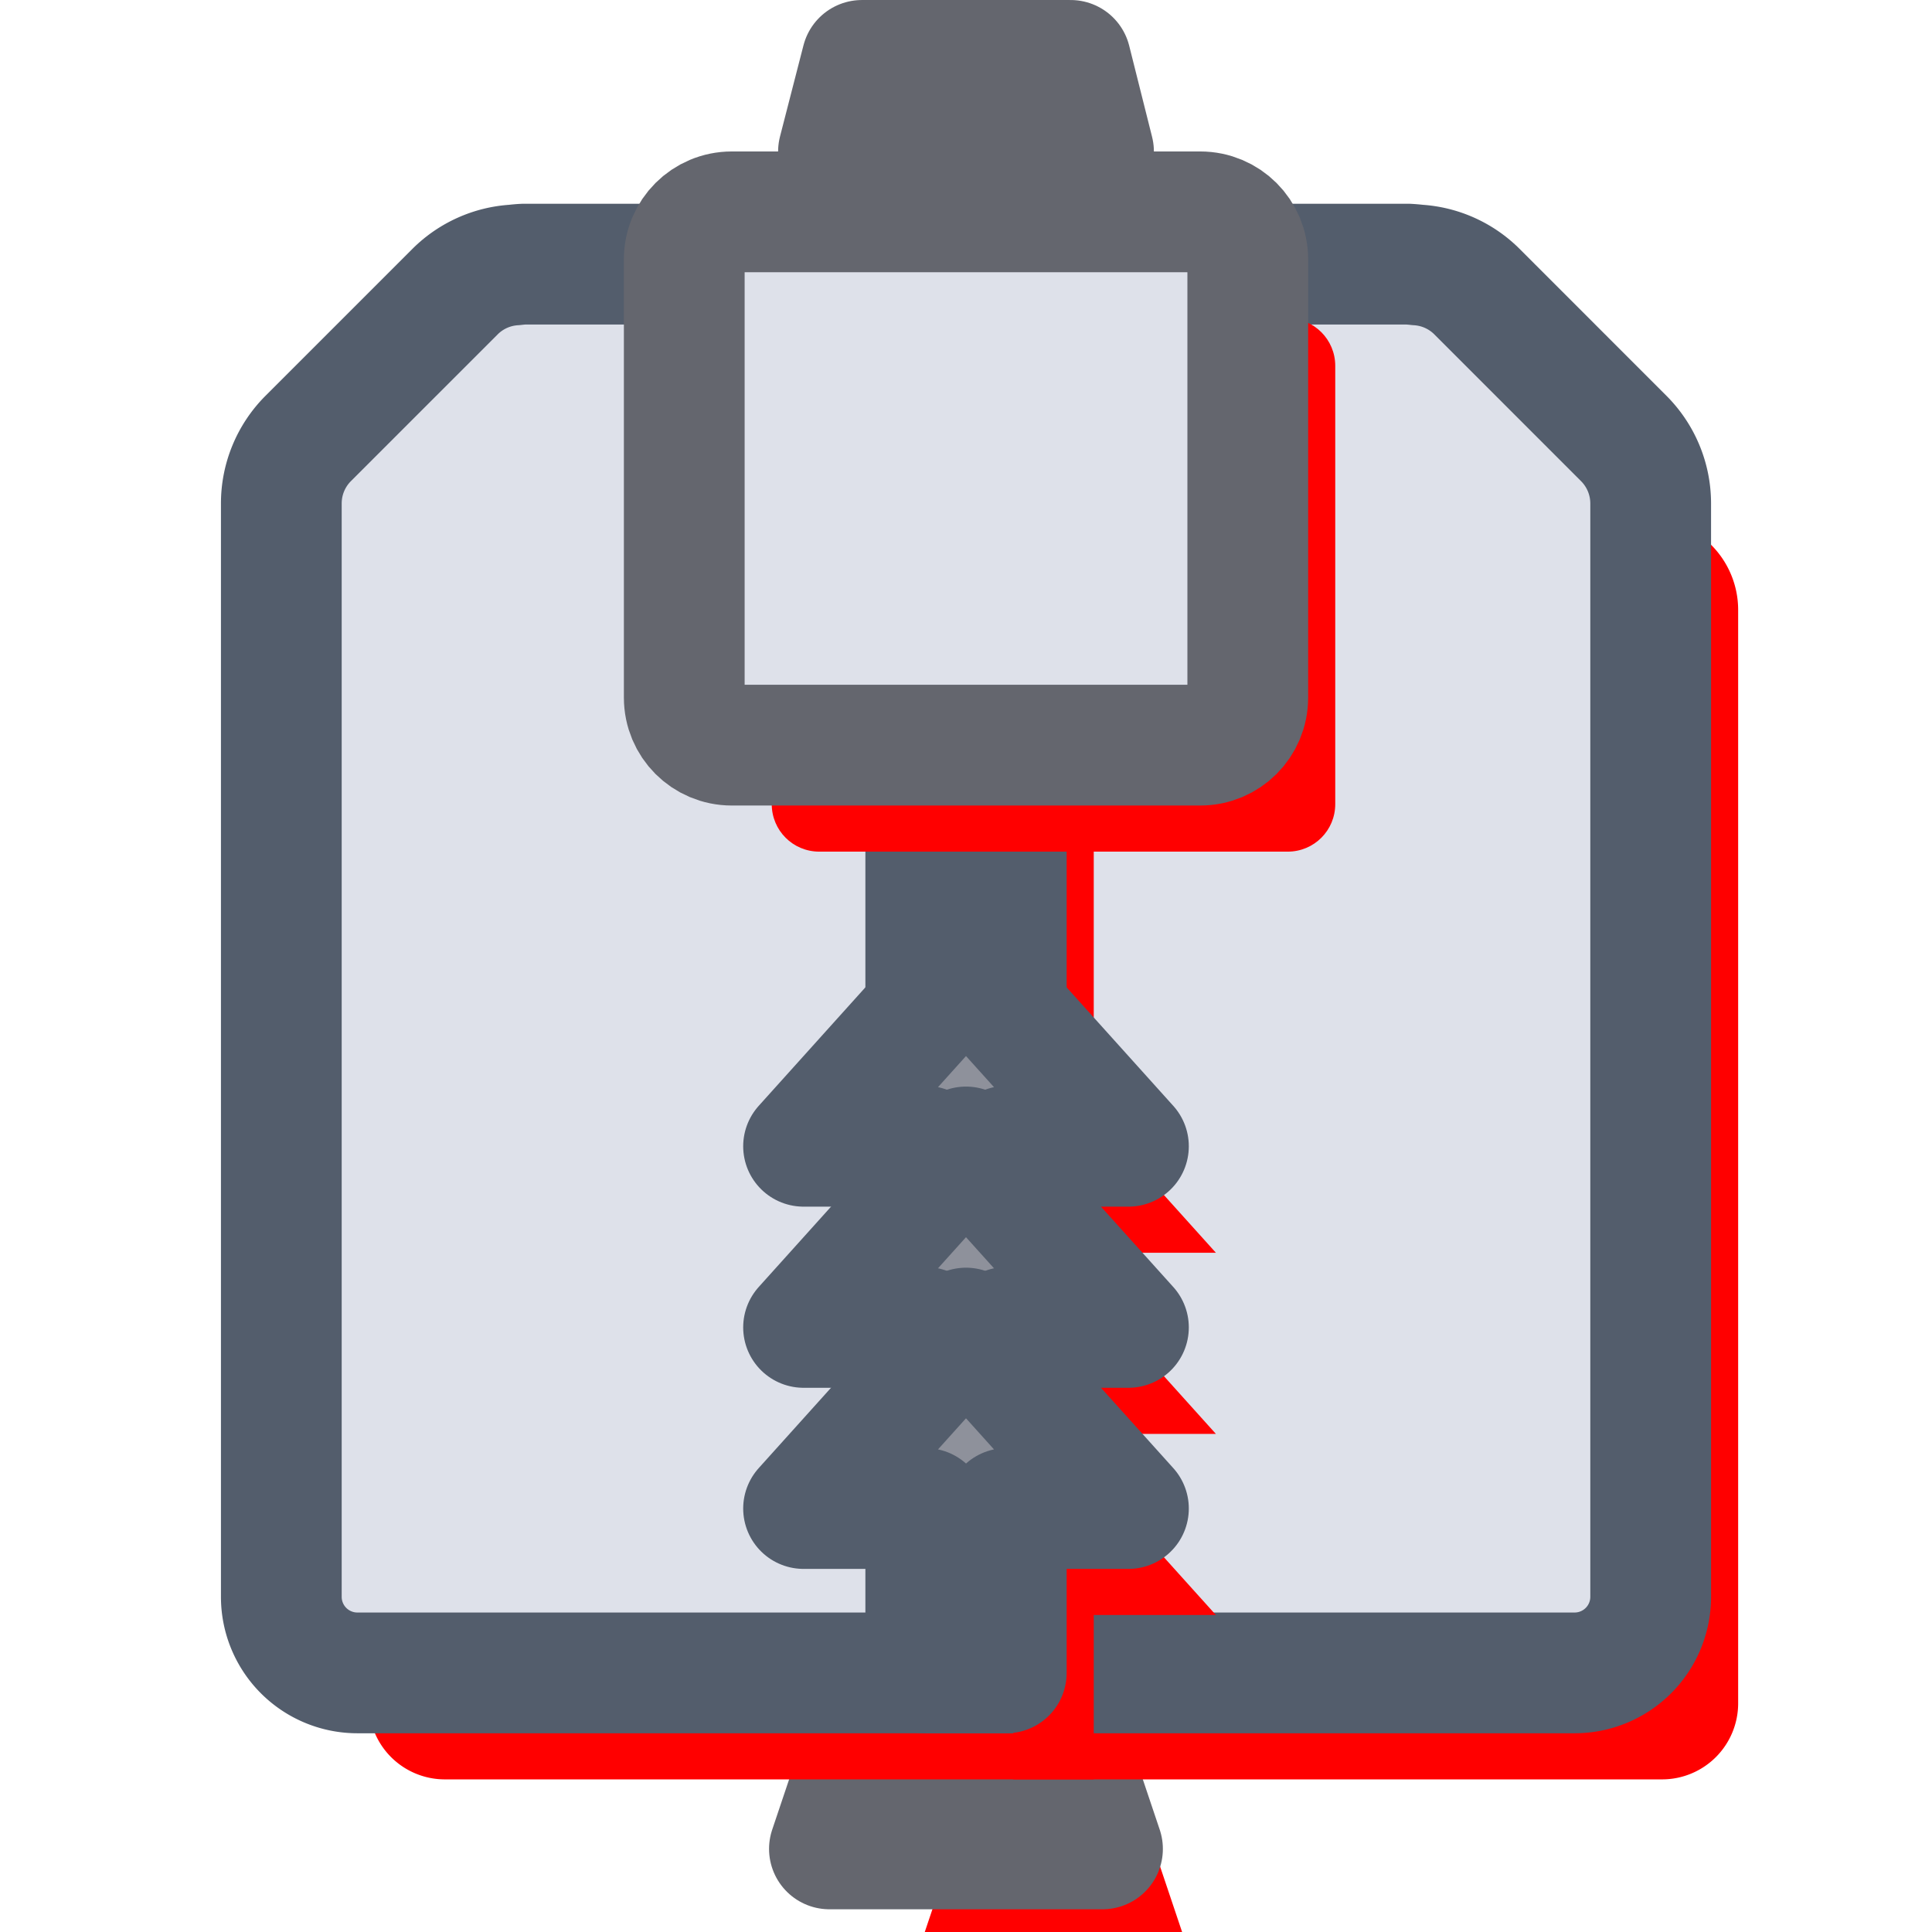 <?xml version="1.0" encoding="UTF-8" standalone="no"?>
<!-- Created with Inkscape (http://www.inkscape.org/) -->

<svg
   width="192"
   height="192"
   viewBox="0 0 50.8 50.8"
   version="1.1"
   id="svg5"
   inkscape:export-filename="E:\shapez\wireutils\sprites\adjustable_delay.png"
   inkscape:export-xdpi="96"
   inkscape:export-ydpi="96"
   inkscape:version="1.1.1 (3bf5ae0d25, 2021-09-20)"
   sodipodi:docname="adjustable_delay.svg"
   xmlns:inkscape="http://www.inkscape.org/namespaces/inkscape"
   xmlns:sodipodi="http://sodipodi.sourceforge.net/DTD/sodipodi-0.dtd"
   xmlns="http://www.w3.org/2000/svg"
   xmlns:svg="http://www.w3.org/2000/svg">
  <sodipodi:namedview
     id="namedview7"
     pagecolor="#505050"
     bordercolor="#eeeeee"
     borderopacity="1"
     inkscape:pageshadow="0"
     inkscape:pageopacity="0"
     inkscape:pagecheckerboard="0"
     inkscape:document-units="px"
     showgrid="false"
     units="px"
     inkscape:zoom="4.0000001"
     inkscape:cx="105"
     inkscape:cy="101.375"
     inkscape:window-width="1920"
     inkscape:window-height="1057"
     inkscape:window-x="1072"
     inkscape:window-y="375"
     inkscape:window-maximized="1"
     inkscape:current-layer="layer1"
     width="192px" />
  <defs
     id="defs2">
    <inkscape:path-effect
       effect="fillet_chamfer"
       id="path-effect5739"
       is_visible="true"
       lpeversion="1"
       satellites_param="F,0,0,1,0,0,0,1 @ F,0,0,1,0,0,0,1 @ F,0,0,1,0,0,0,1 @ F,0,0,1,0,0,0,1 @ F,0,0,1,0,0,0,1 @ F,0,1,1,0,2,0,1 @ F,0,1,1,0,2,0,1 @ F,0,0,1,0,0,0,1 @ F,0,0,1,0,0,0,1 @ F,0,0,1,0,0,0,1 @ F,0,0,1,0,0,0,1 @ F,0,0,1,0,0,0,1"
       unit="px"
       method="auto"
       mode="F"
       radius="2"
       chamfer_steps="1"
       flexible="false"
       use_knot_distance="true"
       apply_no_radius="true"
       apply_with_radius="true"
       only_selected="true"
       hide_knots="false" />
    <inkscape:path-effect
       effect="fillet_chamfer"
       id="path-effect5536"
       is_visible="true"
       lpeversion="1"
       satellites_param="F,0,0,1,0,0,0,1 @ F,0,0,1,0,0,0,1 @ F,0,0,1,0,0,0,1 @ F,0,0,1,0,0,0,1 @ F,0,0,1,0,0,0,1 @ F,0,1,1,0,2,0,1 @ F,0,1,1,0,2,0,1 @ F,0,0,1,0,0,0,1 @ F,0,0,1,0,0,0,1 @ F,0,0,1,0,0,0,1 @ F,0,0,1,0,0,0,1 @ F,0,0,1,0,0,0,1"
       unit="px"
       method="auto"
       mode="F"
       radius="2"
       chamfer_steps="1"
       flexible="false"
       use_knot_distance="true"
       apply_no_radius="true"
       apply_with_radius="true"
       only_selected="true"
       hide_knots="false" />
    <inkscape:path-effect
       effect="fillet_chamfer"
       id="path-effect22670"
       is_visible="true"
       lpeversion="1"
       satellites_param="F,0,0,1,0,1,0,1 @ F,0,0,1,0,1,0,1 @ F,0,1,1,0,4,0,1 @ F,0,0,1,0,1,0,1 @ F,0,0,1,0,1,0,1 @ F,0,0,1,0,1,0,1 @ F,0,0,1,0,1,0,1 @ F,0,0,1,0,1,0,1 @ F,0,0,1,0,1,0,1 @ F,0,1,1,0,4,0,1 @ F,0,0,1,0,1,0,1 @ F,0,0,1,0,1,0,1 @ F,0,0,1,0,1,0,1 @ F,0,0,1,0,1,0,1"
       unit="px"
       method="auto"
       mode="F"
       radius="4"
       chamfer_steps="1"
       flexible="false"
       use_knot_distance="true"
       apply_no_radius="true"
       apply_with_radius="true"
       only_selected="true"
       hide_knots="false" />
    <inkscape:path-effect
       effect="fillet_chamfer"
       id="path-effect20858"
       is_visible="true"
       lpeversion="1"
       satellites_param="F,0,0,1,0,1,0,1 @ F,0,0,1,0,1,0,1 @ F,0,1,1,0,4,0,1 @ F,0,0,1,0,1,0,1 @ F,0,0,1,0,1,0,1 @ F,0,0,1,0,1,0,1 @ F,0,0,1,0,1,0,1 @ F,0,0,1,0,1,0,1 @ F,0,0,1,0,1,0,1 @ F,0,1,1,0,4,0,1 @ F,0,0,1,0,1,0,1 @ F,0,0,1,0,1,0,1 @ F,0,0,1,0,1,0,1 @ F,0,0,1,0,1,0,1"
       unit="px"
       method="auto"
       mode="F"
       radius="4"
       chamfer_steps="1"
       flexible="false"
       use_knot_distance="true"
       apply_no_radius="true"
       apply_with_radius="true"
       only_selected="true"
       hide_knots="false" />
    <inkscape:path-effect
       effect="fillet_chamfer"
       id="path-effect20509"
       is_visible="true"
       lpeversion="1"
       satellites_param="F,0,0,1,0,1,0,1 @ F,0,0,1,0,1,0,1 @ F,0,1,1,0,4,0,1 @ F,0,0,1,0,1,0,1 @ F,0,0,1,0,1,0,1 @ F,0,0,1,0,1,0,1 @ F,0,0,1,0,1,0,1 @ F,0,0,1,0,1,0,1 @ F,0,0,1,0,1,0,1 @ F,0,1,1,0,4,0,1 @ F,0,0,1,0,1,0,1 @ F,0,0,1,0,1,0,1 @ F,0,0,1,0,1,0,1 @ F,0,0,1,0,1,0,1"
       unit="px"
       method="auto"
       mode="F"
       radius="4"
       chamfer_steps="1"
       flexible="false"
       use_knot_distance="true"
       apply_no_radius="true"
       apply_with_radius="true"
       only_selected="true"
       hide_knots="false" />
    <inkscape:path-effect
       effect="fillet_chamfer"
       id="path-effect21885"
       is_visible="true"
       lpeversion="1"
       satellites_param="F,0,0,1,0,4,0,1 @ F,0,0,1,0,4,0,1 @ F,0,0,1,0,4,0,1 @ F,0,0,1,0,4,0,1"
       unit="px"
       method="auto"
       mode="F"
       radius="4"
       chamfer_steps="1"
       flexible="false"
       use_knot_distance="true"
       apply_no_radius="true"
       apply_with_radius="true"
       only_selected="false"
       hide_knots="false" />
    <inkscape:path-effect
       effect="fillet_chamfer"
       id="path-effect21757"
       is_visible="true"
       lpeversion="1"
       satellites_param="F,0,0,1,0,4,0,1 @ F,0,0,1,0,4,0,1 @ F,0,0,1,0,4,0,1 @ F,0,0,1,0,4,0,1"
       unit="px"
       method="auto"
       mode="F"
       radius="4"
       chamfer_steps="1"
       flexible="false"
       use_knot_distance="true"
       apply_no_radius="true"
       apply_with_radius="true"
       only_selected="false"
       hide_knots="false" />
    <inkscape:path-effect
       effect="fillet_chamfer"
       id="path-effect4119"
       is_visible="true"
       lpeversion="1"
       satellites_param="F,0,0,1,0,4,0,1 @ F,0,0,1,0,4,0,1 @ F,0,0,1,0,4,0,1 @ F,0,0,1,0,4,0,1"
       unit="px"
       method="auto"
       mode="F"
       radius="4"
       chamfer_steps="1"
       flexible="false"
       use_knot_distance="true"
       apply_no_radius="true"
       apply_with_radius="true"
       only_selected="false"
       hide_knots="false" />
    <inkscape:path-effect
       effect="fillet_chamfer"
       id="path-effect2939"
       is_visible="true"
       lpeversion="1"
       satellites_param="F,0,0,1,0,4,0,1 @ F,0,0,1,0,4,0,1 @ F,0,0,1,0,4,0,1 @ F,0,0,1,0,4,0,1"
       unit="px"
       method="auto"
       mode="F"
       radius="4"
       chamfer_steps="1"
       flexible="false"
       use_knot_distance="true"
       apply_no_radius="true"
       apply_with_radius="true"
       only_selected="false"
       hide_knots="false" />
    <inkscape:path-effect
       effect="fillet_chamfer"
       id="path-effect4760"
       is_visible="true"
       lpeversion="1"
       satellites_param="F,0,0,1,0,0,0,1 @ F,0,0,1,0,0,0,1 @ F,0,0,1,0,0,0,1"
       unit="px"
       method="auto"
       mode="F"
       radius="1"
       chamfer_steps="1"
       flexible="false"
       use_knot_distance="true"
       apply_no_radius="true"
       apply_with_radius="true"
       only_selected="false"
       hide_knots="false" />
    <inkscape:path-effect
       effect="fillet_chamfer"
       id="path-effect4409"
       is_visible="true"
       lpeversion="1"
       satellites_param="F,0,0,1,0,0,0,2 @ F,0,0,1,0,0,0,2 @ F,0,0,1,0,0,0,2"
       unit="px"
       method="auto"
       mode="F"
       radius="0"
       chamfer_steps="1"
       flexible="false"
       use_knot_distance="true"
       apply_no_radius="true"
       apply_with_radius="true"
       only_selected="false"
       hide_knots="false" />
    <inkscape:path-effect
       effect="fillet_chamfer"
       id="path-effect22732"
       is_visible="true"
       lpeversion="1"
       satellites_param="F,0,1,1,0,4,0,1 @ F,0,0,1,0,0,0,1 @ F,0,0,1,0,0,0,1 @ F,0,0,1,0,0,0,1 @ F,0,0,1,0,0,0,1 @ F,0,0,1,0,0,0,1"
       unit="px"
       method="auto"
       mode="F"
       radius="4"
       chamfer_steps="1"
       flexible="false"
       use_knot_distance="true"
       apply_no_radius="true"
       apply_with_radius="true"
       only_selected="true"
       hide_knots="false" />
    <inkscape:path-effect
       effect="fillet_chamfer"
       id="path-effect20463"
       is_visible="true"
       lpeversion="1"
       satellites_param="F,0,1,1,0,2.057,0,1 @ F,0,1,1,0,2.057,0,1 @ F,0,0,1,0,0,0,1 @ F,0,0,1,0,0,0,1 @ F,0,0,1,0,0,0,1 @ F,0,0,1,0,0,0,1"
       unit="px"
       method="auto"
       mode="F"
       radius="4"
       chamfer_steps="1"
       flexible="false"
       use_knot_distance="true"
       apply_no_radius="true"
       apply_with_radius="true"
       only_selected="true"
       hide_knots="false" />
    <filter
       style="color-interpolation-filters:sRGB;"
       inkscape:label="Drop Shadow"
       id="filter23308"
       x="0"
       y="0"
       width="1.155"
       height="1.2">
      <feFlood
         flood-opacity="0.122"
         flood-color="rgb(0,0,0)"
         result="flood"
         id="feFlood23298" />
      <feComposite
         in="flood"
         in2="SourceGraphic"
         operator="in"
         result="composite1"
         id="feComposite23300" />
      <feGaussianBlur
         in="composite1"
         stdDeviation="0"
         result="blur"
         id="feGaussianBlur23302" />
      <feOffset
         dx="2.3"
         dy="2.8"
         result="offset"
         id="feOffset23304" />
      <feComposite
         in="SourceGraphic"
         in2="offset"
         operator="over"
         result="composite2"
         id="feComposite23306" />
    </filter>
    <filter
       style="color-interpolation-filters:sRGB;"
       inkscape:label="Drop Shadow"
       id="filter23320"
       x="0"
       y="0"
       width="1.343"
       height="2.168">
      <feFlood
         flood-opacity="0.122"
         flood-color="rgb(0,0,0)"
         result="flood"
         id="feFlood23310" />
      <feComposite
         in="flood"
         in2="SourceGraphic"
         operator="in"
         result="composite1"
         id="feComposite23312" />
      <feGaussianBlur
         in="composite1"
         stdDeviation="0"
         result="blur"
         id="feGaussianBlur23314" />
      <feOffset
         dx="2.3"
         dy="2.8"
         result="offset"
         id="feOffset23316" />
      <feComposite
         in="SourceGraphic"
         in2="offset"
         operator="over"
         result="composite2"
         id="feComposite23318" />
    </filter>
    <filter
       style="color-interpolation-filters:sRGB;"
       inkscape:label="Drop Shadow"
       id="filter23344"
       x="0"
       y="0"
       width="2.087"
       height="1.265">
      <feFlood
         flood-opacity="0.122"
         flood-color="rgb(0,0,0)"
         result="flood"
         id="feFlood23334" />
      <feComposite
         in="flood"
         in2="SourceGraphic"
         operator="in"
         result="composite1"
         id="feComposite23336" />
      <feGaussianBlur
         in="composite1"
         stdDeviation="0"
         result="blur"
         id="feGaussianBlur23338" />
      <feOffset
         dx="2.3"
         dy="2.8"
         result="offset"
         id="feOffset23340" />
      <feComposite
         in="SourceGraphic"
         in2="offset"
         operator="over"
         result="composite2"
         id="feComposite23342" />
    </filter>
    <filter
       style="color-interpolation-filters:sRGB;"
       inkscape:label="Drop Shadow"
       id="filter23356"
       x="0"
       y="0"
       width="1.269"
       height="1.309">
      <feFlood
         flood-opacity="0.122"
         flood-color="rgb(0,0,0)"
         result="flood"
         id="feFlood23346" />
      <feComposite
         in="flood"
         in2="SourceGraphic"
         operator="in"
         result="composite1"
         id="feComposite23348" />
      <feGaussianBlur
         in="composite1"
         stdDeviation="0"
         result="blur"
         id="feGaussianBlur23350" />
      <feOffset
         dx="2.3"
         dy="2.8"
         result="offset"
         id="feOffset23352" />
      <feComposite
         in="SourceGraphic"
         in2="offset"
         operator="over"
         result="composite2"
         id="feComposite23354" />
    </filter>
    <filter
       style="color-interpolation-filters:sRGB;"
       inkscape:label="Drop Shadow"
       id="filter23368"
       x="0"
       y="0"
       width="1.064"
       height="1.076">
      <feFlood
         flood-opacity="0.122"
         flood-color="rgb(0,0,0)"
         result="flood"
         id="feFlood23358" />
      <feComposite
         in="flood"
         in2="SourceGraphic"
         operator="in"
         result="composite1"
         id="feComposite23360" />
      <feGaussianBlur
         in="composite1"
         stdDeviation="0"
         result="blur"
         id="feGaussianBlur23362" />
      <feOffset
         dx="2.3"
         dy="2.8"
         result="offset"
         id="feOffset23364" />
      <feComposite
         in="SourceGraphic"
         in2="offset"
         operator="over"
         result="composite2"
         id="feComposite23366" />
    </filter>
    <filter
       style="color-interpolation-filters:sRGB;"
       inkscape:label="Drop Shadow"
       id="filter23380"
       x="0"
       y="0"
       width="1.32"
       height="1.889">
      <feFlood
         flood-opacity="0.122"
         flood-color="rgb(0,0,0)"
         result="flood"
         id="feFlood23370" />
      <feComposite
         in="flood"
         in2="SourceGraphic"
         operator="in"
         result="composite1"
         id="feComposite23372" />
      <feGaussianBlur
         in="composite1"
         stdDeviation="0"
         result="blur"
         id="feGaussianBlur23374" />
      <feOffset
         dx="2.3"
         dy="2.8"
         result="offset"
         id="feOffset23376" />
      <feComposite
         in="SourceGraphic"
         in2="offset"
         operator="over"
         result="composite2"
         id="feComposite23378" />
    </filter>
    <filter
       style="color-interpolation-filters:sRGB"
       inkscape:label="Drop Shadow"
       id="filter23356-9"
       x="0"
       y="0"
       width="1.269"
       height="1.309">
      <feFlood
         flood-opacity="0.122"
         flood-color="rgb(0,0,0)"
         result="flood"
         id="feFlood23346-1" />
      <feComposite
         in="flood"
         in2="SourceGraphic"
         operator="in"
         result="composite1"
         id="feComposite23348-5" />
      <feGaussianBlur
         in="composite1"
         stdDeviation="0"
         result="blur"
         id="feGaussianBlur23350-4" />
      <feOffset
         dx="2.3"
         dy="2.8"
         result="offset"
         id="feOffset23352-3" />
      <feComposite
         in="SourceGraphic"
         in2="offset"
         operator="over"
         result="composite2"
         id="feComposite23354-9" />
    </filter>
    <filter
       style="color-interpolation-filters:sRGB"
       inkscape:label="Drop Shadow"
       id="filter23356-0"
       x="0"
       y="0"
       width="1.269"
       height="1.309">
      <feFlood
         flood-opacity="0.122"
         flood-color="rgb(0,0,0)"
         result="flood"
         id="feFlood23346-7" />
      <feComposite
         in="flood"
         in2="SourceGraphic"
         operator="in"
         result="composite1"
         id="feComposite23348-3" />
      <feGaussianBlur
         in="composite1"
         stdDeviation="0"
         result="blur"
         id="feGaussianBlur23350-3" />
      <feOffset
         dx="2.3"
         dy="2.8"
         result="offset"
         id="feOffset23352-9" />
      <feComposite
         in="SourceGraphic"
         in2="offset"
         operator="over"
         result="composite2"
         id="feComposite23354-3" />
    </filter>
  </defs>
  <g
     inkscape:label="Layer 1"
     inkscape:groupmode="layer"
     id="layer1">
    <path
       id="rect4106-9-9-3-6"
       style="fill:#ff0000;fill-opacity:1;stroke:none;stroke-width:3.175;stroke-linejoin:round;stroke-opacity:1;paint-order:stroke fill markers;filter:url(#filter23320)"
       d="m 28.151,1.588 h -5.487 l -0.617,2.397 h 6.706 z"
       sodipodi:nodetypes="ccccc" />
    <path
       id="rect4106-8"
       style="fill:#ff0000;fill-opacity:1;stroke:none;stroke-width:3.175;stroke-linejoin:round;stroke-opacity:1;paint-order:stroke fill markers;filter:url(#filter23380)"
       d="m 22.868,45.467 h 5.063 l 1.058,3.148 h -7.18 z"
       sodipodi:nodetypes="ccccc" />
    <path
       id="rect4106"
       style="fill:#797b85;fill-opacity:1;stroke:#64666e;stroke-width:3.175;stroke-linejoin:round;stroke-opacity:1;paint-order:stroke fill markers"
       d="m 22.868,45.467 h 5.063 l 1.058,3.148 h -7.18 z"
       sodipodi:nodetypes="ccccc" />
    <path
       id="rect2531-3"
       style="fill:#ff0000;fill-opacity:1;stroke:none;stroke-width:3.175;stroke-linecap:round;stroke-linejoin:round;paint-order:markers stroke fill;filter:url(#filter23368)"
       d="m 13.778,6.945 c -0.085,0.004 -0.169,0.012 -0.254,0.022 -0.58,0.035 -1.128,0.279 -1.543,0.685 l -3.878,3.878 C 7.651,11.983 7.397,12.597 7.397,13.237 V 41.987 a 2,2 45 0 0 2,2 H 41.403 a 2,2 135 0 0 2,-2 V 13.237 c -1.53e-4,-0.64 -0.255,-1.254 -0.707,-1.707 L 38.819,7.652 C 38.403,7.245 37.855,7.002 37.275,6.967 37.191,6.957 37.107,6.95 37.022,6.945 Z"
       sodipodi:nodetypes="ccccccccccccc"
       inkscape:path-effect="#path-effect5739"
       inkscape:original-d="m 13.777712,6.9453127 c -0.08479,0.00442 -0.169418,0.011663 -0.253732,0.021704 -0.579879,0.035372 -1.127556,0.2786614 -1.542541,0.6852296 l -3.8778,3.8777997 C 7.6510068,11.982769 7.3967077,12.596735 7.3966917,13.236918 V 43.98698 H 43.403309 V 13.236915 c -1.53e-4,-0.640257 -0.254644,-1.254233 -0.707466,-1.706872 L 38.818562,7.6522463 C 38.403312,7.2454512 37.855227,7.0021435 37.274985,6.9670167 37.191015,6.9569987 37.106736,6.9497597 37.022287,6.9453127 Z" />
    <path
       id="rect2531"
       style="fill:#dee1ea;fill-opacity:1;stroke:#535d6c;stroke-width:3.175;stroke-linecap:round;stroke-linejoin:round;paint-order:markers stroke fill"
       d="m 13.778,6.945 c -0.085,0.004 -0.169,0.012 -0.254,0.022 -0.58,0.035 -1.128,0.279 -1.543,0.685 l -3.878,3.878 C 7.651,11.983 7.397,12.597 7.397,13.237 V 41.987 a 2,2 45 0 0 2,2 H 41.403 a 2,2 135 0 0 2,-2 V 13.237 c -1.53e-4,-0.64 -0.255,-1.254 -0.707,-1.707 L 38.819,7.652 C 38.403,7.245 37.855,7.002 37.275,6.967 37.191,6.957 37.107,6.95 37.022,6.945 Z"
       sodipodi:nodetypes="ccccccccccccc"
       inkscape:path-effect="#path-effect5536"
       inkscape:original-d="m 13.777712,6.9453127 c -0.08479,0.00442 -0.169418,0.011663 -0.253732,0.021704 -0.579879,0.035372 -1.127556,0.2786614 -1.542541,0.6852296 l -3.8778,3.8777997 C 7.6510068,11.982769 7.3967077,12.596735 7.3966917,13.236918 V 43.98698 H 43.403309 V 13.236915 c -1.53e-4,-0.640257 -0.254644,-1.254233 -0.707466,-1.706872 L 38.818562,7.6522463 C 38.403312,7.2454512 37.855227,7.0021435 37.274985,6.9670167 37.191015,6.9569984 37.106736,6.9497598 37.022287,6.9453127 Z" />
    <rect
       style="fill:#ff0000;fill-opacity:1;stroke:none;stroke-width:3.175;stroke-linecap:round;stroke-linejoin:round;stroke-opacity:1;paint-order:markers stroke fill;filter:url(#filter23344)"
       id="rect13039-8"
       width="2.117"
       height="10.583"
       x="24.342"
       y="18.335" />
    <rect
       style="fill:#8e919b;fill-opacity:1;stroke:#535d6c;stroke-width:3.175;stroke-linecap:round;stroke-linejoin:round;stroke-opacity:1;paint-order:markers stroke fill"
       id="rect13039"
       width="2.117"
       height="10.583"
       x="24.342"
       y="18.335" />
    <path
       id="rect1491-3-8-3"
       style="fill:#ff0000;fill-opacity:1;stroke:none;stroke-width:3.175;stroke-linejoin:round;stroke-opacity:1;paint-order:stroke fill markers;filter:url(#filter23356)"
       d="m 21.129,39.665 4.271,-4.745 4.271,4.745 h -3.212 v 4.322 h -2.117 v -4.322 z"
       sodipodi:nodetypes="cccccccc" />
    <path
       id="rect1491-3-8-3-4"
       style="fill:#ff0000;fill-opacity:1;stroke:none;stroke-width:3.175;stroke-linejoin:round;stroke-opacity:1;paint-order:stroke fill markers;filter:url(#filter23356-0)"
       d="m 21.129,30.14 4.271,-4.745 4.271,4.745 h -3.212 v 4.322 h -2.117 v -4.322 z"
       sodipodi:nodetypes="cccccccc" />
    <path
       id="rect1491-3-8-5-8"
       style="fill:#8e919b;fill-opacity:1;stroke:#535d6c;stroke-width:3.175;stroke-linejoin:round;stroke-opacity:1;paint-order:stroke fill markers"
       d="m 21.129,30.14 4.271,-4.745 4.271,4.745 h -3.212 v 4.322 h -2.117 v -4.322 z"
       sodipodi:nodetypes="cccccccc" />
    <path
       id="rect1491-3-8-3-6"
       style="fill:#ff0000;fill-opacity:1;stroke:none;stroke-width:3.175;stroke-linejoin:round;stroke-opacity:1;paint-order:stroke fill markers;filter:url(#filter23356-9)"
       d="m 21.129,34.903 4.271,-4.745 4.271,4.745 h -3.212 v 4.322 h -2.117 v -4.322 z"
       sodipodi:nodetypes="cccccccc" />
    <path
       id="rect1491-3-8-5"
       style="fill:#8e919b;fill-opacity:1;stroke:#535d6c;stroke-width:3.175;stroke-linejoin:round;stroke-opacity:1;paint-order:stroke fill markers"
       d="m 21.129,34.903 4.271,-4.745 4.271,4.745 h -3.212 v 4.322 h -2.117 v -4.322 z"
       sodipodi:nodetypes="cccccccc" />
    <path
       id="rect1491-3-8"
       style="fill:#8e919b;fill-opacity:1;stroke:#535d6c;stroke-width:3.175;stroke-linejoin:round;stroke-opacity:1;paint-order:stroke fill markers"
       d="m 21.129,39.665 4.271,-4.745 4.271,4.745 h -3.212 v 4.322 h -2.117 v -4.322 z"
       sodipodi:nodetypes="cccccccc" />
    <path
       id="rect4106-9-9-3"
       style="fill:#797b85;fill-opacity:1;stroke:#64666e;stroke-width:3.175;stroke-linejoin:round;stroke-opacity:1;paint-order:stroke fill markers"
       d="m 28.151,1.588 h -5.487 l -0.617,2.397 h 6.706 z"
       sodipodi:nodetypes="ccccc" />
    <path
       id="rect8497-8-0-9"
       style="fill:#ff0000;stroke:none;stroke-width:3.175;stroke-linejoin:round;paint-order:stroke fill markers;filter:url(#filter23308)"
       d="M 17.992,6.82 V 18.343 c 0,0.693 0.557,1.25 1.25,1.25 h 12.317 c 0.693,0 1.25,-0.557 1.25,-1.25 V 6.82 c 0,-0.693 -0.557,-1.25 -1.25,-1.25 H 19.242 c -0.693,0 -1.25,0.557 -1.25,1.25 z" />
    <path
       id="rect8497-8-0"
       style="fill:#dee1ea;stroke:#64666e;stroke-width:3.175;stroke-linejoin:round;paint-order:stroke fill markers"
       d="M 17.992,6.82 V 18.343 c 0,0.693 0.557,1.25 1.25,1.25 h 12.317 c 0.693,0 1.25,-0.557 1.25,-1.25 V 6.82 c 0,-0.693 -0.557,-1.25 -1.25,-1.25 H 19.242 c -0.693,0 -1.25,0.557 -1.25,1.25 z" />
  </g>
</svg>
